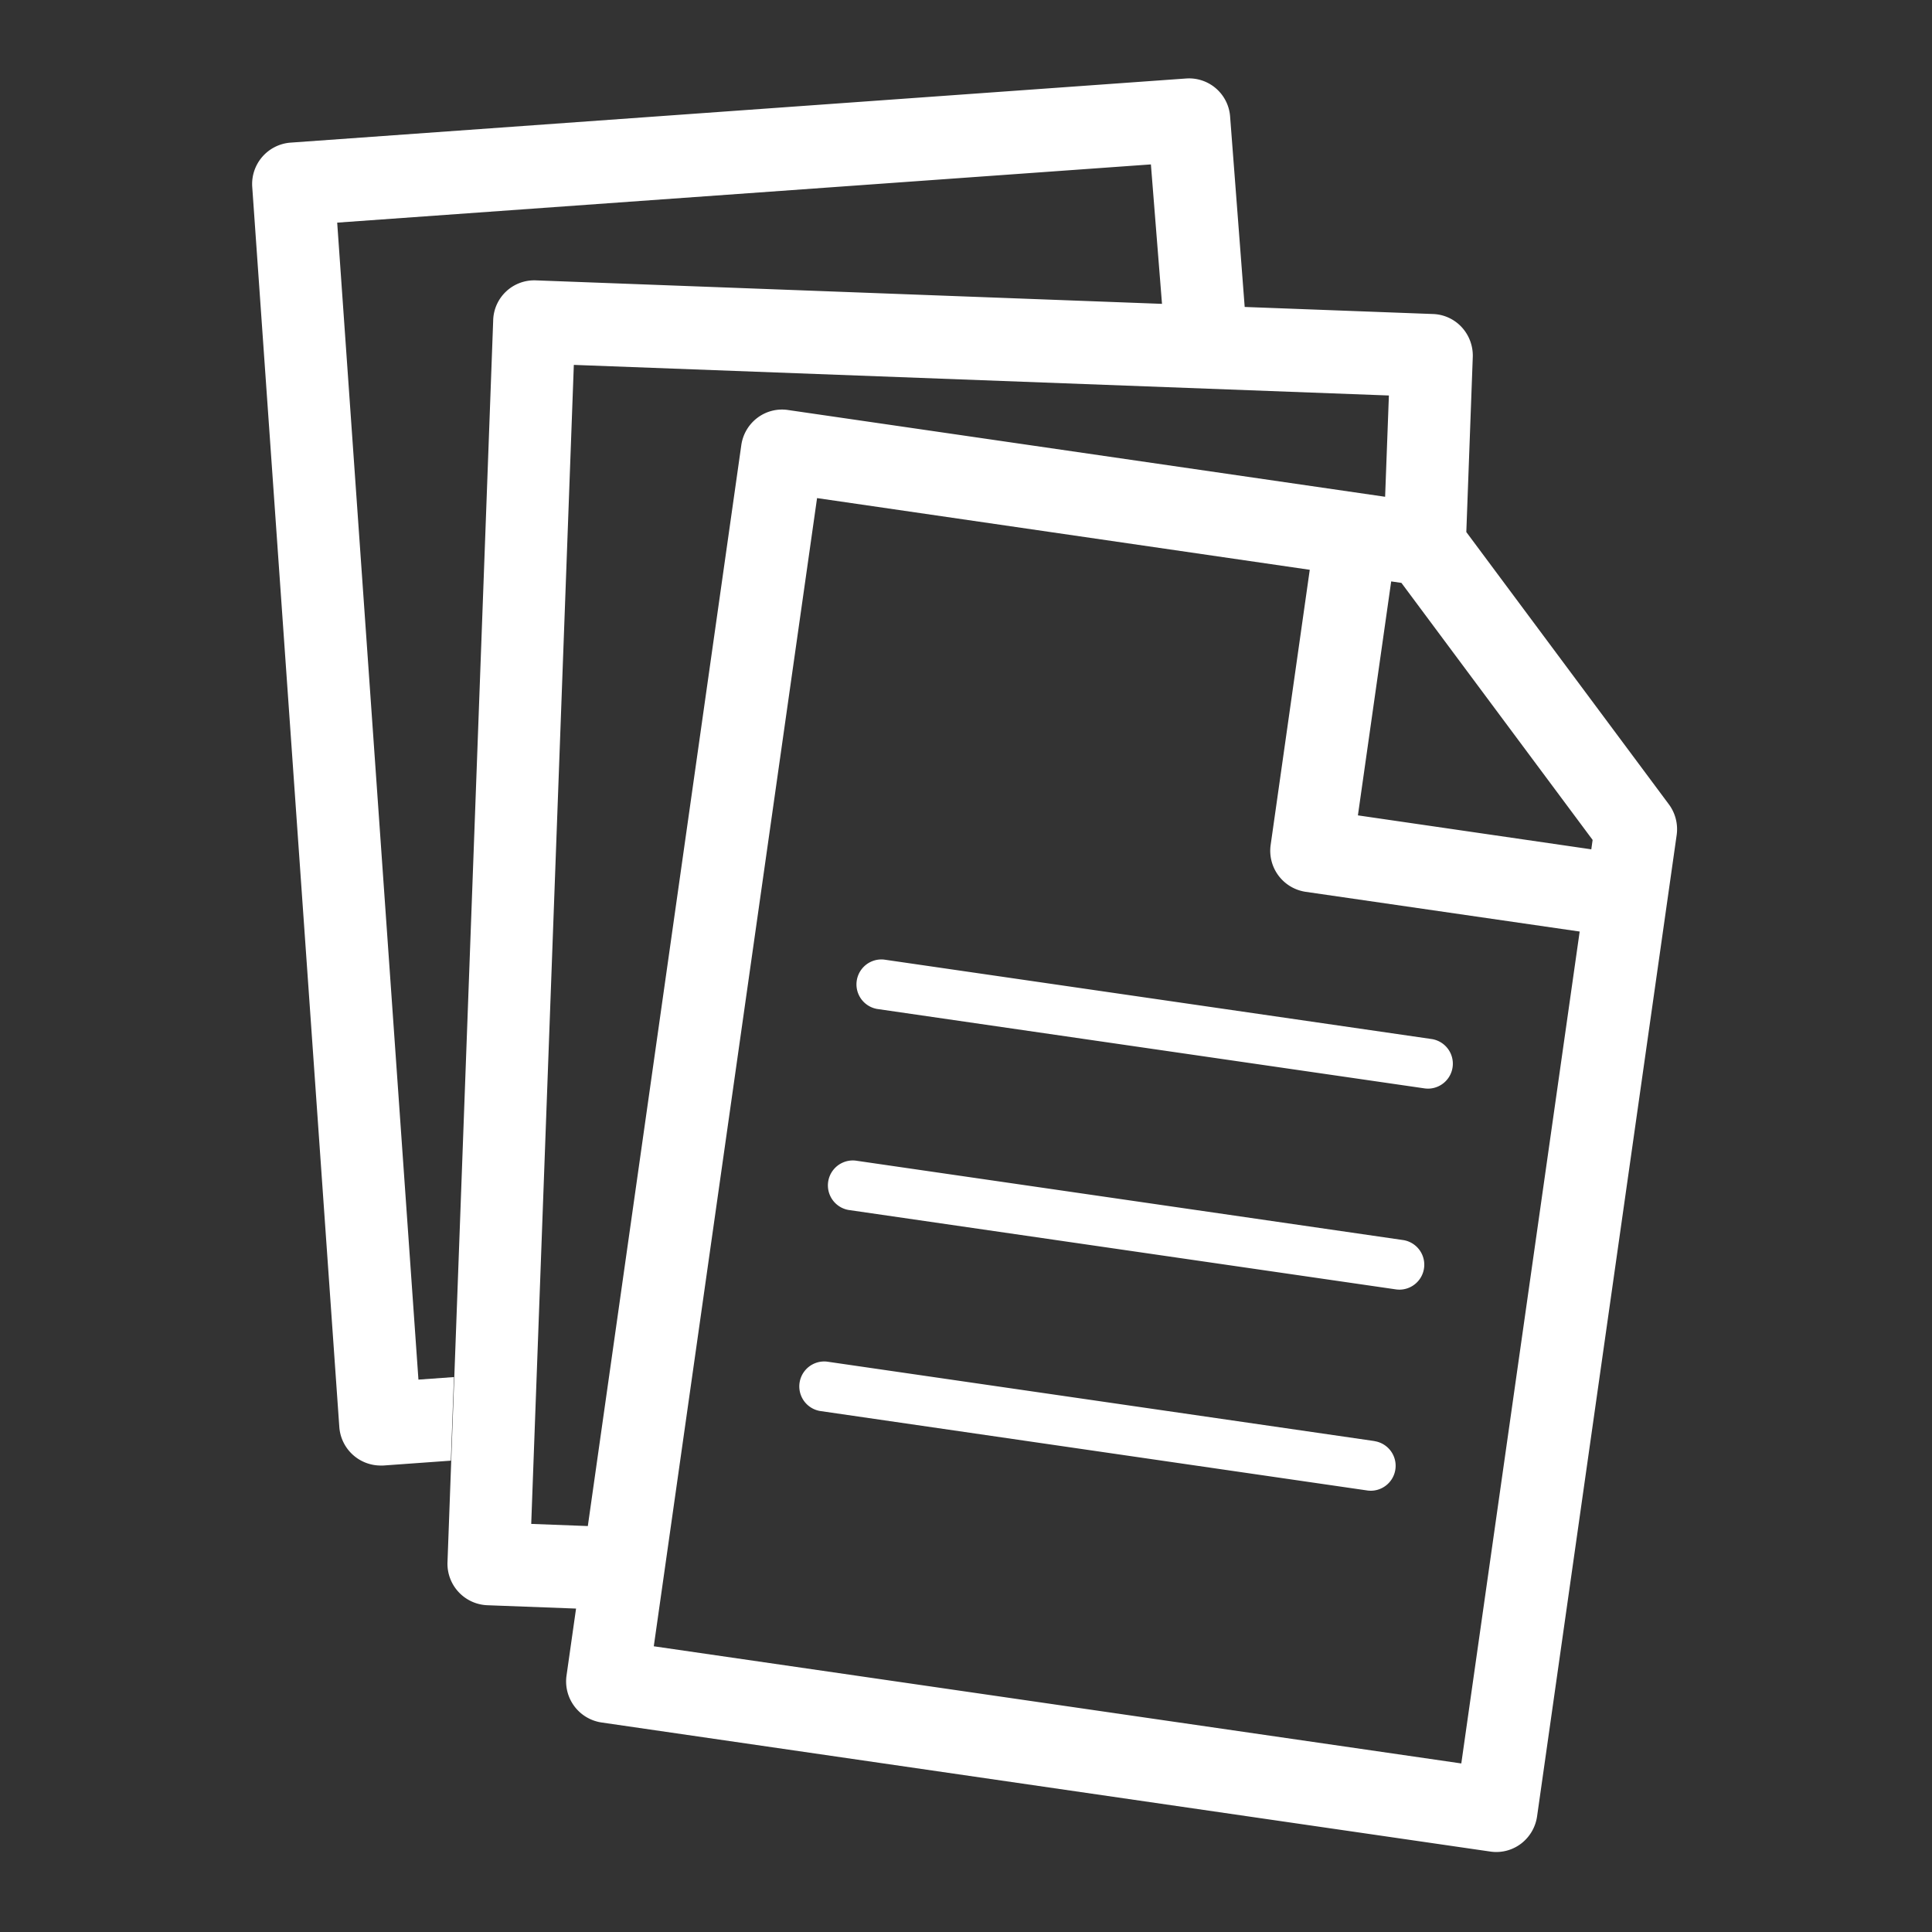 <svg id="Layer_1" data-name="Layer 1" xmlns="http://www.w3.org/2000/svg" viewBox="0 0 512 512"><rect x="0" y="0" width="512" height="512" fill="#333333" stroke="none"/><defs><style>.cls-1{fill:#fff;}</style></defs><title>mysyllabi_icon_512</title><path class="cls-1" d="M442.21,213.08,388.59,141l1.71-46.37a11.1,11.1,0,0,0-2.91-7.9,10.84,10.84,0,0,0-7.58-3.51L142,74.3a10.88,10.88,0,0,0-11.3,10.59L118.59,414a11,11,0,0,0,10.49,11.4l23.58.89-2.52,17.72a11,11,0,0,0,9.24,12.46L395,490.69a11.54,11.54,0,0,0,1.55.11,10.86,10.86,0,0,0,6.53-2.2,11.07,11.07,0,0,0,4.26-7.24l37-260.11A11.07,11.07,0,0,0,442.21,213.08Zm-20.5,12-61.85-9,8.82-62,2.71.39,50.67,68.12ZM155.78,404.42l-15-.57L152.07,96.7l216,8.11-1,26.84-158.28-23a10.8,10.8,0,0,0-8.09,2.09,11,11,0,0,0-4.25,7.25Zm231.48,62.91-214-31.05L216.53,132,347.1,151l-10.36,72.89A11,11,0,0,0,346,236.34l72.63,10.53Z"/><path class="cls-1" d="M379.43,275.36,234.28,254.3a6.61,6.61,0,0,0-1.86,13.08l145.15,21.06a7.26,7.26,0,0,0,.93.06,6.61,6.61,0,0,0,.93-13.14Z"/><path class="cls-1" d="M371.85,328.63,226.71,307.57a6.61,6.61,0,0,0-1.86,13.08L370,341.71a7.54,7.54,0,0,0,.94.06,6.61,6.61,0,0,0,.92-13.14Z"/><path class="cls-1" d="M364.27,381.9,219.13,360.84a6.61,6.61,0,0,0-1.86,13.08L362.41,395a7.54,7.54,0,0,0,.94.06,6.61,6.61,0,0,0,.92-13.14Z"/><path class="cls-1" d="M120.3,364.94l-9.41.67L89.36,59,305,43.57l3,37.68,21.91.82L326,31a10.91,10.91,0,0,0-11.64-10.2l-237.39,17A11,11,0,0,0,66.85,49.6L89.92,378.15a11,11,0,0,0,10.86,10.23l.78,0,17.92-1.29Z"/></svg>